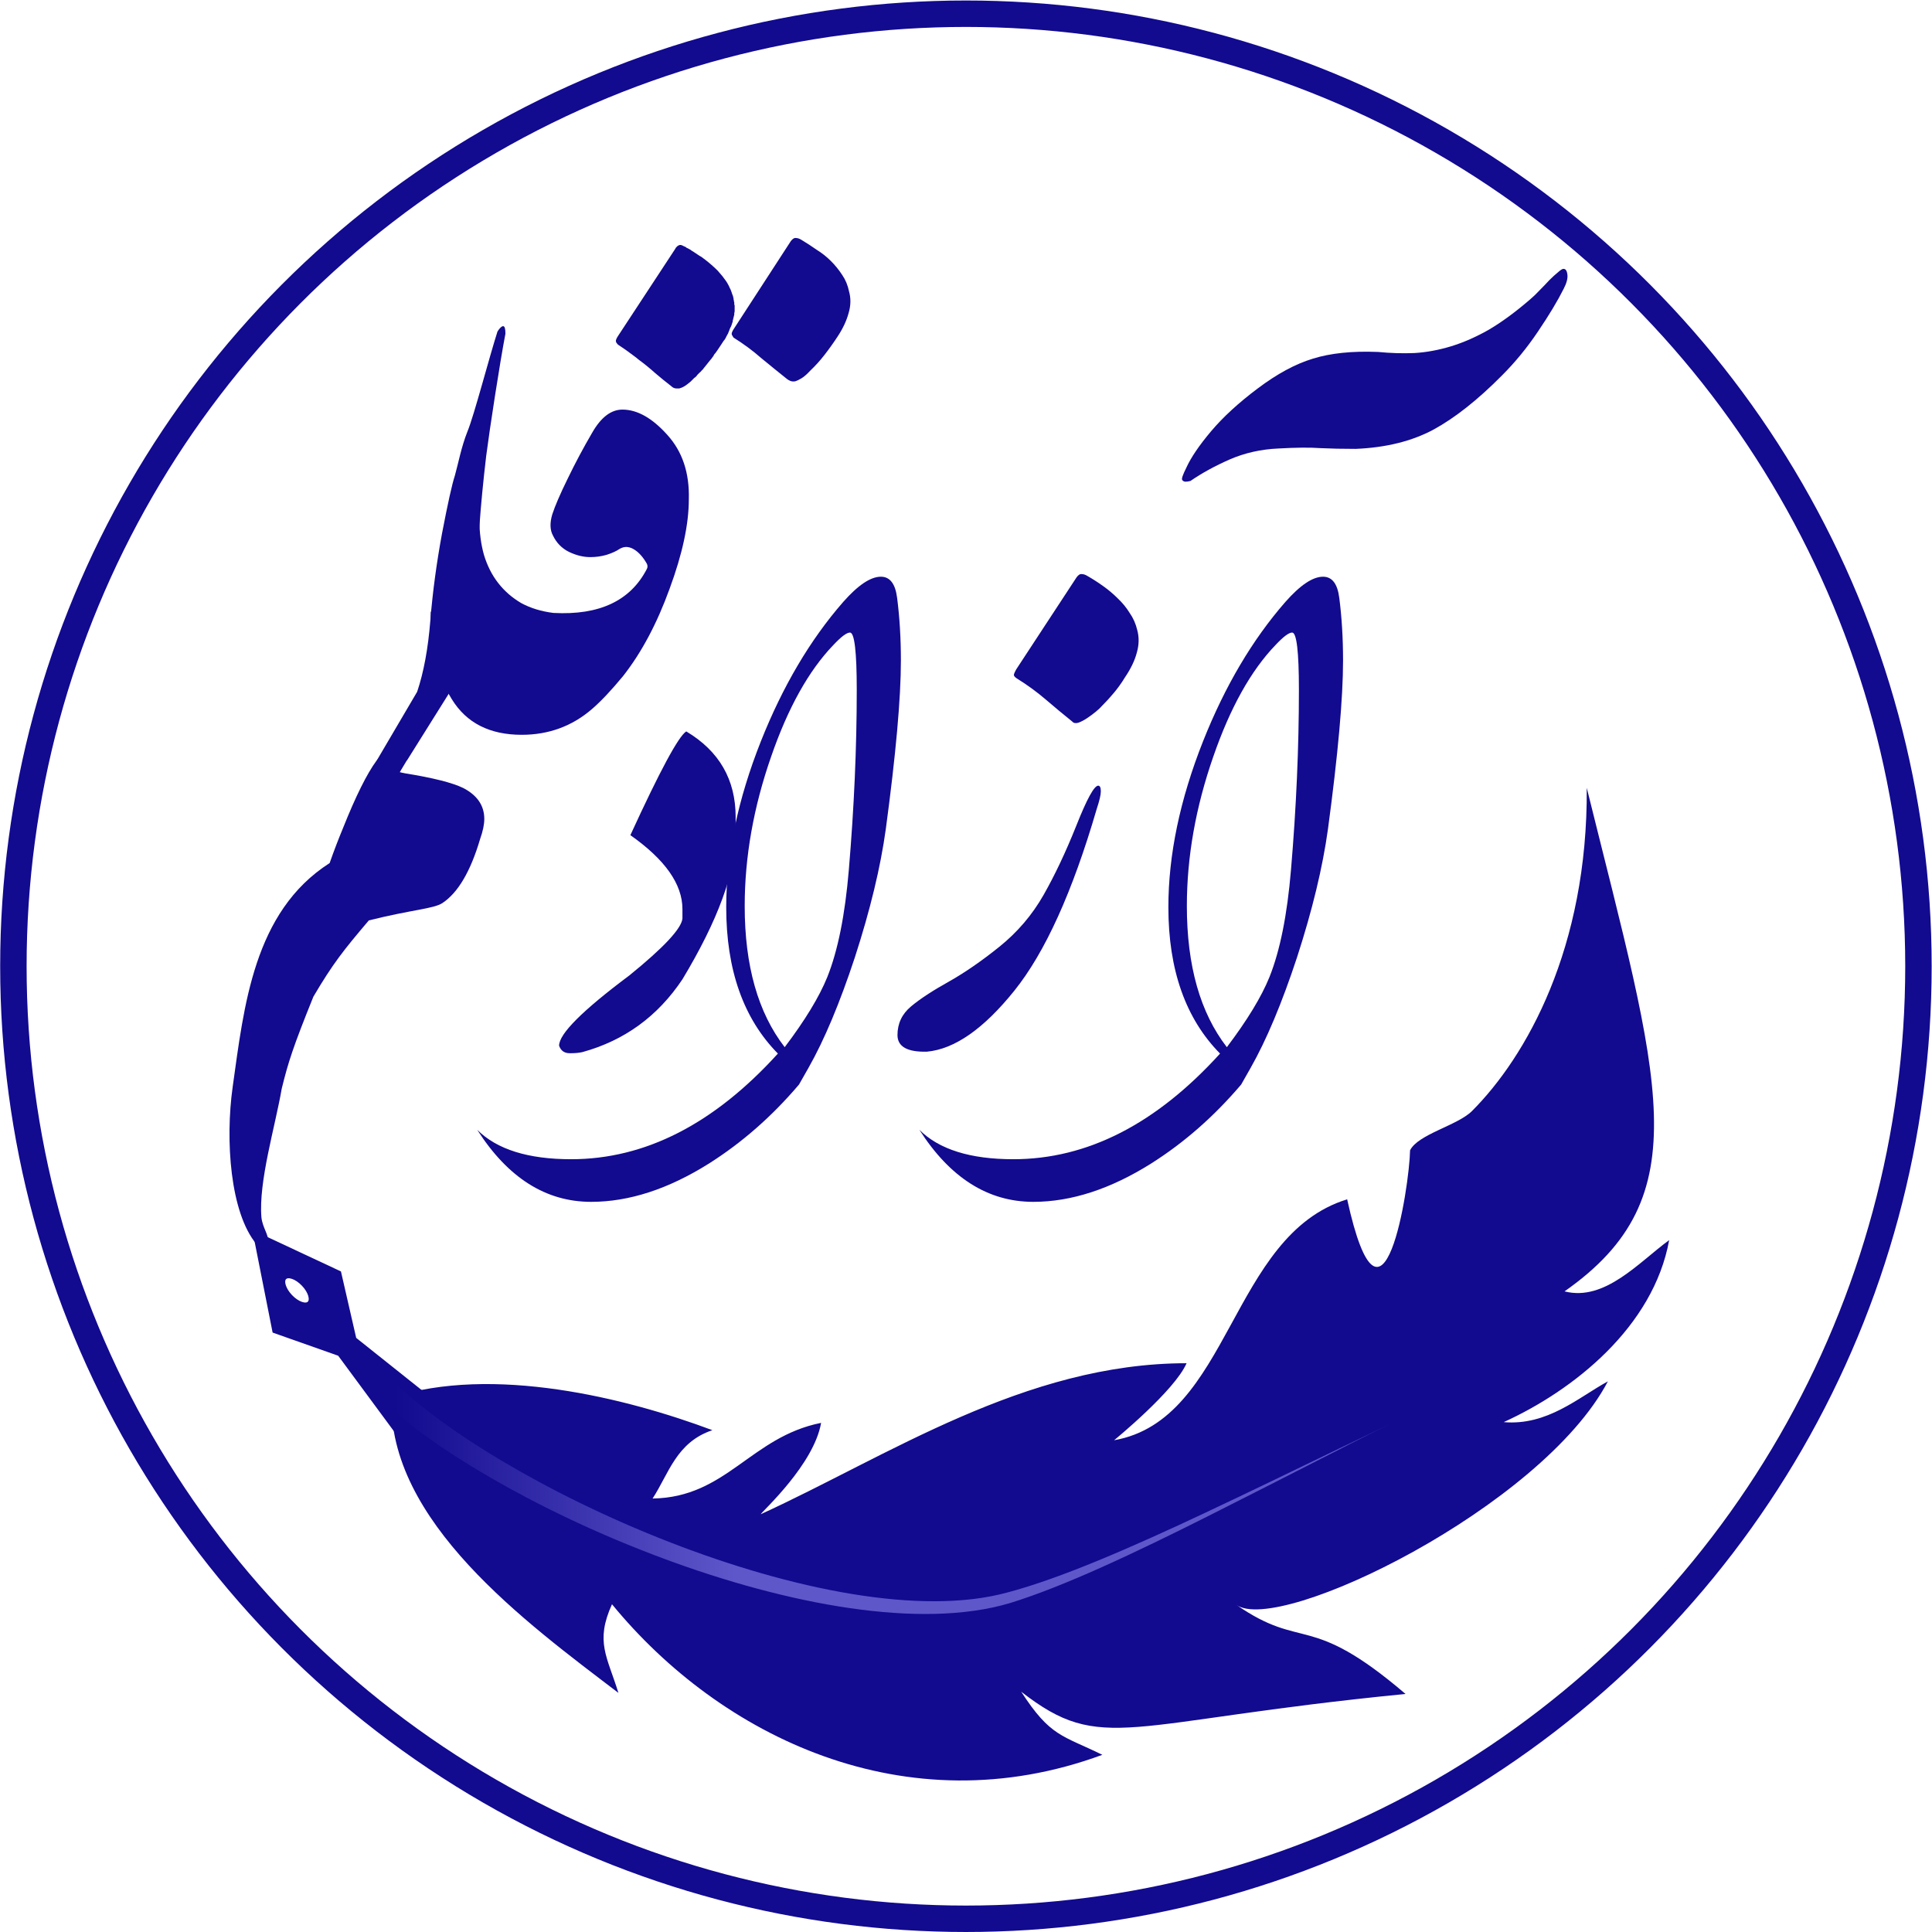 <?xml version="1.0" encoding="UTF-8" standalone="no"?>
<!-- Created with Inkscape (http://www.inkscape.org/) -->
<svg xmlns:dc="http://purl.org/dc/elements/1.1/" xmlns:cc="http://creativecommons.org/ns#" xmlns:rdf="http://www.w3.org/1999/02/22-rdf-syntax-ns#" xmlns:svg="http://www.w3.org/2000/svg" xmlns="http://www.w3.org/2000/svg" xmlns:xlink="http://www.w3.org/1999/xlink" xmlns:sodipodi="http://sodipodi.sourceforge.net/DTD/sodipodi-0.dtd" xmlns:inkscape="http://www.inkscape.org/namespaces/inkscape" width="109.62mm" height="109.62mm" viewBox="0 0 109.62 109.62" version="1.1" id="svg8" inkscape:version="0.92.4 (5da689c313, 2019-01-14)" sodipodi:docname="logo.svg">
  <defs id="defs2">
    <linearGradient id="linearGradient5082" inkscape:collect="always">
      <stop id="stop5074" offset="0" style="stop-color:#120a8f;stop-opacity:1"/>
      <stop style="stop-color:#5e57ca;stop-opacity:1" offset="0.339" id="stop5076"/>
      <stop id="stop5078" offset="0.94" style="stop-color:#5e57ca;stop-opacity:1"/>
      <stop id="stop5080" offset="1" style="stop-color:#120a8f;stop-opacity:1"/>
    </linearGradient>
    <inkscape:path-effect effect="powerstroke" id="path-effect4749" is_visible="true" offset_points="0.002,-0.671" sort_points="true" interpolator_type="CubicBezierJohan" interpolator_beta="0.2" start_linecap_type="zerowidth" linejoin_type="extrp_arc" miter_limit="4" end_linecap_type="zerowidth"/>
    <inkscape:path-effect effect="skeletal" id="path-effect947" is_visible="true" pattern="M 0,5 C 0,2.24 2.24,0 5,0 7.76,0 10,2.24 10,5 10,7.76 7.76,10 5,10 2.24,10 0,7.76 0,5 Z" copytype="single_stretched" prop_scale="0.265" scale_y_rel="false" spacing="0" normal_offset="0" tang_offset="0" prop_units="false" vertical_pattern="false" fuse_tolerance="0"/>
    <inkscape:path-effect effect="powerstroke" id="path-effect943" is_visible="true" offset_points="1,0.132" sort_points="true" interpolator_type="CubicBezierJohan" interpolator_beta="0.2" start_linecap_type="zerowidth" linejoin_type="extrp_arc" miter_limit="4" end_linecap_type="zerowidth"/>
    <inkscape:path-effect effect="powerstroke" id="path-effect935" is_visible="true" offset_points="39,0.132" sort_points="true" interpolator_type="CubicBezierJohan" interpolator_beta="0.2" start_linecap_type="zerowidth" linejoin_type="extrp_arc" miter_limit="4" end_linecap_type="zerowidth"/>
    <inkscape:path-effect effect="powerstroke" id="path-effect931" is_visible="true" offset_points="0,0.469" sort_points="true" interpolator_type="CubicBezierJohan" interpolator_beta="0.2" start_linecap_type="zerowidth" linejoin_type="extrp_arc" miter_limit="4" end_linecap_type="zerowidth"/>
    <inkscape:path-effect effect="powerstroke" id="path-effect927" is_visible="true" offset_points="0,0.132" sort_points="true" interpolator_type="CubicBezierJohan" interpolator_beta="0.2" start_linecap_type="zerowidth" linejoin_type="extrp_arc" miter_limit="4" end_linecap_type="zerowidth"/>
    <linearGradient inkscape:collect="always" xlink:href="#linearGradient5082" id="linearGradient4811" x1="22.872" y1="80.733" x2="79.633" y2="80.783" gradientUnits="userSpaceOnUse" gradientTransform="matrix(1.091,0,0,1.091,45.046,-74.721)"/>
  </defs>
  <sodipodi:namedview id="base" pagecolor="#ffffff" bordercolor="#666666" borderopacity="1.0" inkscape:pageopacity="0.0" inkscape:pageshadow="2" inkscape:zoom="0.70710678" inkscape:cx="97.637368" inkscape:cy="134.57404" inkscape:document-units="mm" inkscape:current-layer="g5072" showgrid="false" showguides="false" inkscape:guide-bbox="true" fit-margin-top="0" fit-margin-left="0" fit-margin-right="0" fit-margin-bottom="0" inkscape:window-width="1366" inkscape:window-height="705" inkscape:window-x="-8" inkscape:window-y="-8" inkscape:window-maximized="1"/>
  <g inkscape:label="Layer 1" inkscape:groupmode="layer" id="layer1" transform="translate(-9.113,194.25)">
    <g id="g5072" inkscape:export-xdpi="465.85858" inkscape:export-ydpi="465.85858">
      <g style="stroke-width:1.091" transform="matrix(0.916,0,0,0.916,46.14,-84.267)" id="g4881">
        <circle style="opacity:1;fill:none;fill-opacity:0.222;stroke:#120a8f;stroke-width:1.637;stroke-miterlimit:4;stroke-dasharray:none;stroke-dashoffset:0;stroke-opacity:1" id="path4830" cx="19.409" cy="-60.217" r="59.002"/>
        <g style="stroke-width:1.091" id="g4828" transform="translate(-85.725,-44.979)">
          <path sodipodi:nodetypes="ccccccccccccccccccccccc" inkscape:connector-curvature="0" id="path4737" d="m 92.422,18.706 c 7.831,-3.577 16.346,-9.354 26.379,-9.354 -0.738,1.711 -4.49,4.771 -4.49,4.771 7.223,-1.271 7.179,-12.69 14.438,-14.924 2.2,10.011 3.858,-0.777 3.897,-3.037 0.5,-1.001 2.937,-1.534 3.835,-2.432 3.358,-3.358 7.178,-10.099 7.109,-20.018 4.507,18.195 7.037,25.3 -1.377,31.189 v -1e-7 c 2.5,0.642 4.622,-1.822 6.482,-3.175 -0.979,5.384 -5.932,9.312 -10.25,11.274 2.71,0.232 4.637,-1.534 6.455,-2.526 -4.107,7.81 -20.391,15.731 -23.012,13.845 4.168,2.886 4.468,0.385 10.477,5.519 -17.422,1.712 -18.779,3.77 -23.807,-0.14 1.807,2.797 2.541,2.69 5.028,3.91 -12.193,4.49 -23.665,-1.138 -30.375,-9.327 -1.055,2.328 -0.298,3.232 0.397,5.49 -5.738,-4.369 -14.312,-10.629 -14.056,-18.289 6.281,-2.033 14.548,0.019 19.877,2.017 -2.242,0.753 -2.698,2.697 -3.704,4.233 4.576,-0.066 6.075,-3.813 10.439,-4.686 -0.446,2.575 -3.606,5.439 -3.742,5.659 z" style="fill:#120a8f;fill-opacity:1;stroke:none;stroke-width:0.289px;stroke-linecap:butt;stroke-linejoin:miter;stroke-opacity:1"/>
          <g id="g4765" style="fill:#120a8f;fill-opacity:1;stroke-width:1.049" transform="matrix(1.04,0,0,1.04,400.106,108.649)">
            <path sodipodi:nodetypes="cscccccscscsccscssccscccsccccccccccccccccccccccccccc" d="m -261.39,-141.065 c 0.15,1.168 0.225,2.412 0.225,3.73 0,2.247 -0.3,5.595 -0.899,10.044 -0.315,2.277 -0.929,4.824 -1.843,7.64 -0.899,2.726 -1.82,4.921 -2.764,6.584 l -0.562,0.989 c -1.603,1.887 -3.385,3.453 -5.348,4.696 -2.427,1.528 -4.771,2.292 -7.033,2.292 -2.696,0 -4.958,-1.431 -6.786,-4.292 1.168,1.168 3.033,1.753 5.595,1.753 4.404,0 8.509,-2.097 12.314,-6.292 -2.052,-2.082 -3.078,-4.988 -3.078,-8.718 0,-3.116 0.689,-6.411 2.067,-9.887 1.303,-3.281 2.936,-6.044 4.898,-8.291 0.884,-1.004 1.633,-1.506 2.247,-1.506 0.539,0 0.861,0.419 0.966,1.258 z m -2.404,5.483 c 0,-2.277 -0.135,-3.415 -0.404,-3.415 -0.195,0 -0.524,0.247 -0.989,0.742 -1.468,1.528 -2.704,3.745 -3.708,6.651 -1.049,3.011 -1.573,5.977 -1.573,8.898 0,3.55 0.794,6.352 2.382,8.404 1.213,-1.603 2.06,-2.996 2.539,-4.179 0.629,-1.573 1.056,-3.7 1.281,-6.382 0.315,-3.715 0.472,-7.288 0.472,-10.718 z m 4.688,-20.13 c 0.764,0.075 1.498,0.097 2.202,0.067 0.719,-0.045 1.446,-0.18 2.18,-0.404 0.734,-0.225 1.483,-0.554 2.247,-0.989 0.764,-0.449 1.58,-1.049 2.449,-1.798 0.18,-0.15 0.367,-0.33 0.562,-0.539 0.21,-0.21 0.404,-0.412 0.584,-0.607 0.195,-0.195 0.367,-0.352 0.517,-0.472 0.15,-0.135 0.255,-0.202 0.315,-0.202 0.135,-0.015 0.217,0.097 0.247,0.337 0.03,0.225 -0.045,0.509 -0.225,0.854 -0.36,0.719 -0.869,1.565 -1.528,2.539 -0.644,0.959 -1.356,1.828 -2.135,2.607 -1.438,1.453 -2.801,2.532 -4.09,3.236 -1.288,0.689 -2.831,1.071 -4.629,1.146 -0.794,0 -1.498,-0.015 -2.112,-0.045 -0.614,-0.045 -1.446,-0.037 -2.494,0.022 -1.034,0.045 -2,0.262 -2.899,0.652 -0.884,0.389 -1.663,0.816 -2.337,1.281 -0.105,0.03 -0.21,0.045 -0.315,0.045 -0.09,-0.015 -0.15,-0.052 -0.18,-0.112 -0.045,-0.06 0.037,-0.3 0.247,-0.719 0.27,-0.599 0.756,-1.318 1.461,-2.157 0.719,-0.854 1.648,-1.708 2.786,-2.562 1.153,-0.869 2.247,-1.461 3.281,-1.775 1.049,-0.33 2.337,-0.464 3.865,-0.404 z" style="font-style:normal;font-variant:normal;font-weight:normal;font-stretch:normal;font-size:46.019px;line-height:1.25;font-family:Shekasteh_Beta;-inkscape-font-specification:Shekasteh_Beta;letter-spacing:0px;word-spacing:0px;fill:#120a8f;fill-opacity:1;stroke:none;stroke-width:0.278" id="path4751" inkscape:connector-curvature="0"/>
            <path sodipodi:nodetypes="cccscccccsscccccccscccccccccccccc" d="m -275.839,-128.482 c -1.438,4.928 -3.071,8.531 -4.898,10.808 -1.828,2.277 -3.565,3.49 -5.213,3.64 -1.168,0.03 -1.753,-0.3 -1.753,-0.989 0,-0.689 0.27,-1.258 0.809,-1.708 0.539,-0.449 1.281,-0.936 2.225,-1.461 0.959,-0.539 1.97,-1.236 3.033,-2.09 1.079,-0.869 1.955,-1.895 2.629,-3.078 0.674,-1.183 1.326,-2.562 1.955,-4.135 0.629,-1.588 1.064,-2.382 1.303,-2.382 0.105,0 0.157,0.112 0.157,0.337 0,0.21 -0.082,0.562 -0.247,1.056 z m 2.414,-10.672 c 0.12,0.434 0.112,0.884 -0.022,1.348 -0.12,0.464 -0.352,0.951 -0.697,1.461 -0.21,0.345 -0.434,0.659 -0.674,0.944 -0.225,0.27 -0.464,0.532 -0.719,0.786 -0.075,0.09 -0.195,0.202 -0.36,0.337 -0.165,0.135 -0.337,0.262 -0.517,0.382 -0.18,0.12 -0.352,0.21 -0.517,0.27 -0.165,0.045 -0.285,0.022 -0.36,-0.067 -0.539,-0.434 -1.071,-0.876 -1.595,-1.326 -0.524,-0.449 -1.101,-0.869 -1.73,-1.258 -0.105,-0.075 -0.157,-0.142 -0.157,-0.202 0.015,-0.075 0.06,-0.18 0.135,-0.315 l 3.595,-5.483 c 0.105,-0.15 0.21,-0.217 0.315,-0.202 0.105,0 0.217,0.037 0.337,0.112 0.315,0.18 0.629,0.382 0.944,0.607 0.315,0.225 0.607,0.472 0.876,0.742 0.27,0.255 0.502,0.539 0.697,0.854 0.21,0.3 0.36,0.637 0.449,1.011 z" style="font-style:normal;font-variant:normal;font-weight:normal;font-stretch:normal;font-size:46.019px;line-height:1.25;font-family:Shekasteh_Beta;-inkscape-font-specification:Shekasteh_Beta;letter-spacing:0px;word-spacing:0px;fill:#120a8f;fill-opacity:1;stroke:none;stroke-width:0.278" id="path4753" inkscape:connector-curvature="0"/>
            <path d="m -287.725,-141.065 q 0.225,1.753 0.225,3.73 0,3.371 -0.899,10.044 -0.472,3.415 -1.843,7.64 -1.348,4.09 -2.764,6.584 l -0.562,0.989 q -2.404,2.831 -5.348,4.696 -3.64,2.292 -7.033,2.292 -4.045,0 -6.786,-4.292 1.753,1.753 5.595,1.753 6.606,0 12.314,-6.292 -3.078,-3.123 -3.078,-8.718 0,-4.674 2.067,-9.887 1.955,-4.921 4.898,-8.291 1.326,-1.506 2.247,-1.506 0.809,0 0.966,1.258 z m -2.404,5.483 q 0,-3.415 -0.404,-3.415 -0.292,0 -0.989,0.742 -2.202,2.292 -3.708,6.651 -1.573,4.516 -1.573,8.898 0,5.325 2.382,8.404 1.82,-2.404 2.539,-4.179 0.944,-2.359 1.281,-6.382 0.472,-5.573 0.472,-10.718 z" style="font-style:normal;font-variant:normal;font-weight:normal;font-stretch:normal;font-size:46.019px;line-height:1.25;font-family:Shekasteh_Beta;-inkscape-font-specification:Shekasteh_Beta;letter-spacing:0px;word-spacing:0px;fill:#120a8f;fill-opacity:1;stroke:none;stroke-width:0.278" id="path4755" inkscape:connector-curvature="0"/>
            <path d="m -300.286,-133.11 q 2.944,1.753 2.944,5.101 v 1.011 q 0,3.393 -3.168,8.651 -2.202,3.303 -5.955,4.337 -0.292,0.067 -0.697,0.067 h -0.067 q -0.472,0 -0.629,-0.449 0,-1.056 4.179,-4.179 3.078,-2.494 3.168,-3.393 v -0.562 q 0,-2.225 -3.101,-4.404 2.629,-5.73 3.326,-6.179 z" style="font-style:normal;font-variant:normal;font-weight:normal;font-stretch:normal;font-size:46.019px;line-height:1.25;font-family:Shekasteh_Beta;-inkscape-font-specification:Shekasteh_Beta;letter-spacing:0px;word-spacing:0px;fill:#120a8f;fill-opacity:1;stroke:none;stroke-width:0.278" id="path4757" inkscape:connector-curvature="0"/>
            <path sodipodi:nodetypes="ccccccccccscccccscccccsccccccccccccccccscccccscccccccsscccccccccccccccccccccccccccccsccccccscccccccccccccccsccccccsccc" d="m -312.604,-145.716 c 0,0.749 0.09,1.446 0.27,2.09 0.195,0.644 0.479,1.206 0.854,1.685 0.374,0.479 0.831,0.876 1.371,1.191 0.554,0.3 1.191,0.494 1.91,0.584 2.741,0.15 4.599,-0.727 5.573,-2.629 0.045,-0.09 0.045,-0.187 0,-0.292 -0.21,-0.374 -0.449,-0.652 -0.719,-0.831 -0.315,-0.21 -0.614,-0.232 -0.899,-0.067 -0.195,0.135 -0.457,0.255 -0.786,0.36 -0.315,0.09 -0.637,0.135 -0.966,0.135 -0.419,0 -0.846,-0.105 -1.281,-0.315 -0.419,-0.21 -0.734,-0.532 -0.944,-0.966 -0.18,-0.33 -0.195,-0.749 -0.045,-1.258 0.165,-0.509 0.472,-1.221 0.921,-2.135 0.449,-0.929 0.936,-1.843 1.461,-2.741 0.524,-0.914 1.124,-1.371 1.798,-1.371 0.884,0 1.775,0.502 2.674,1.506 0.899,0.989 1.326,2.269 1.281,3.842 0,1.483 -0.382,3.258 -1.146,5.325 -0.749,2.067 -1.67,3.797 -2.764,5.191 -0.704,0.854 -1.326,1.513 -1.865,1.977 -1.183,1.019 -2.577,1.528 -4.179,1.528 -1.902,0 -3.288,-0.704 -4.157,-2.112 -0.884,-1.423 -1.303,-3.153 -1.258,-5.191 0.524,-1.288 1.041,-2.427 1.55,-3.415 0.509,-0.989 0.959,-1.685 1.348,-2.09 z m 22.012,-13.613 c 0.12,0.419 0.112,0.854 -0.022,1.303 -0.12,0.449 -0.337,0.914 -0.652,1.393 -0.255,0.389 -0.517,0.756 -0.786,1.101 -0.255,0.33 -0.539,0.644 -0.854,0.944 -0.195,0.21 -0.367,0.36 -0.517,0.449 -0.15,0.09 -0.277,0.15 -0.382,0.18 -0.105,0.015 -0.195,0.007 -0.27,-0.022 -0.075,-0.03 -0.142,-0.067 -0.202,-0.112 -0.524,-0.419 -1.041,-0.839 -1.55,-1.258 -0.494,-0.434 -1.041,-0.839 -1.64,-1.213 -0.075,-0.105 -0.112,-0.18 -0.112,-0.225 0,-0.06 0.037,-0.15 0.112,-0.27 l 3.415,-5.258 c 0.105,-0.135 0.202,-0.195 0.292,-0.18 0.105,0 0.217,0.037 0.337,0.112 0.3,0.18 0.599,0.374 0.899,0.584 0.315,0.195 0.599,0.419 0.854,0.674 0.255,0.255 0.479,0.532 0.674,0.831 0.195,0.285 0.33,0.607 0.404,0.966 z m -6.876,0.427 c 0,0.06 0.007,0.105 0.022,0.135 0,0.045 0.007,0.082 0.022,0.112 v 0.112 c 0.015,0.03 0.022,0.06 0.022,0.09 v 0.315 c 0,0.03 -0.007,0.067 -0.022,0.112 v 0.09 l -0.067,0.27 c 0,0.03 -0.007,0.052 -0.022,0.067 v 0.067 l -0.09,0.27 c -0.03,0.06 -0.06,0.12 -0.09,0.18 -0.015,0.06 -0.037,0.12 -0.067,0.18 0,0.015 -0.007,0.03 -0.022,0.045 v 0.022 l -0.112,0.202 c -0.03,0.075 -0.067,0.142 -0.112,0.202 -0.045,0.045 -0.082,0.097 -0.112,0.157 -0.03,0.03 -0.045,0.052 -0.045,0.067 l -0.27,0.404 -0.112,0.157 c -0.03,0.03 -0.06,0.067 -0.09,0.112 -0.015,0.045 -0.037,0.082 -0.067,0.112 -0.06,0.09 -0.112,0.157 -0.157,0.202 l -0.36,0.449 c -0.03,0.03 -0.045,0.052 -0.045,0.067 l -0.112,0.112 c -0.03,0.045 -0.067,0.082 -0.112,0.112 l -0.135,0.135 c -0.045,0.075 -0.105,0.135 -0.18,0.18 l -0.225,0.225 -0.112,0.09 c -0.165,0.135 -0.307,0.225 -0.427,0.27 l -0.135,0.045 h -0.157 c -0.12,0 -0.225,-0.045 -0.315,-0.135 -0.33,-0.255 -0.652,-0.517 -0.966,-0.786 -0.3,-0.27 -0.622,-0.532 -0.966,-0.786 -0.105,-0.09 -0.21,-0.172 -0.315,-0.247 -0.315,-0.24 -0.622,-0.457 -0.921,-0.652 -0.015,0 -0.022,-0.008 -0.022,-0.022 -0.075,-0.075 -0.112,-0.142 -0.112,-0.202 0,-0.06 0.037,-0.15 0.112,-0.27 l 3.438,-5.236 c 0,-0.015 0.007,-0.03 0.022,-0.045 0.105,-0.135 0.217,-0.187 0.337,-0.157 l 0.045,0.022 c 0.015,0 0.03,0.007 0.045,0.022 l 0.157,0.067 c 0.03,0.03 0.06,0.052 0.09,0.067 0.03,0 0.06,0.015 0.09,0.045 0.03,0.015 0.06,0.03 0.09,0.045 0.03,0.015 0.06,0.037 0.09,0.067 0.06,0.03 0.12,0.067 0.18,0.112 0.09,0.06 0.18,0.12 0.27,0.18 0.09,0.045 0.18,0.105 0.27,0.18 l 0.09,0.067 c 0.135,0.105 0.262,0.21 0.382,0.315 0.12,0.105 0.24,0.217 0.36,0.337 l 0.27,0.315 0.202,0.27 c 0.105,0.15 0.187,0.3 0.247,0.449 0.03,0.045 0.06,0.112 0.09,0.202 l 0.067,0.202 c 0.015,0.015 0.022,0.03 0.022,0.045 0,0.015 0.007,0.037 0.022,0.067 0,0.045 0.007,0.075 0.022,0.09 z" style="font-style:normal;font-variant:normal;font-weight:normal;font-stretch:normal;font-size:46.019px;line-height:1.25;font-family:Shekasteh_Beta;-inkscape-font-specification:Shekasteh_Beta;letter-spacing:0px;word-spacing:0px;fill:#120a8f;fill-opacity:1;stroke:none;stroke-width:0.278" id="path4759" inkscape:connector-curvature="0"/>
            <path sodipodi:nodetypes="ccccccccccsccccscccc" d="m -313.053,-140.346 c -0.105,0.584 -0.195,1.101 -0.27,1.55 l -0.157,1.079 c -0.27,1.498 -0.562,2.247 -0.876,2.247 l -2.562,4.09 c -0.18,0.12 -0.367,0.195 -0.562,0.225 -0.21,0.045 -0.397,0.06 -0.562,0.045 -0.18,-0.015 -0.33,-0.052 -0.449,-0.112 -0.12,-0.045 -0.195,-0.097 -0.225,-0.157 l 2.404,-4.09 c 0.389,-1.153 0.652,-2.569 0.786,-4.247 0.135,-1.678 0.367,-3.408 0.697,-5.191 0.345,-1.798 0.599,-2.944 0.764,-3.438 0.195,-0.689 0.384,-1.721 0.758,-2.649 0.389,-0.944 1.286,-4.393 1.781,-5.936 0.135,-0.21 0.247,-0.315 0.337,-0.315 0.09,0 0.135,0.15 0.135,0.449 -0.33,1.708 -0.951,5.754 -1.146,7.282 -0.18,1.528 -0.315,2.929 -0.404,4.202 z" style="font-style:normal;font-variant:normal;font-weight:normal;font-stretch:normal;font-size:46.019px;line-height:1.25;font-family:Shekasteh_Beta;-inkscape-font-specification:Shekasteh_Beta;letter-spacing:0px;word-spacing:0px;fill:#120a8f;fill-opacity:1;stroke:none;stroke-width:0.278" id="path4761" inkscape:connector-curvature="0"/>
            <path sodipodi:nodetypes="cccsccccccscccccccscsccc" d="m -320.716,-127.381 c 0.749,-1.873 1.408,-3.198 1.977,-3.977 0.09,-0.12 0.225,-0.202 0.404,-0.247 0.18,-0.045 0.36,-0.067 0.539,-0.067 0.18,0 0.36,0.03 0.539,0.09 0.165,0.06 0.27,0.135 0.315,0.225 -0.21,0.345 -0.345,0.569 -0.404,0.674 l 0.18,0.045 c 0.03,0 0.067,0.008 0.112,0.022 1.678,0.27 2.839,0.562 3.483,0.876 0.839,0.434 1.258,1.049 1.258,1.843 0,0.33 -0.082,0.727 -0.247,1.191 -0.569,1.932 -1.318,3.206 -2.247,3.82 -0.524,0.345 -1.805,0.389 -4.382,1.033 -1.513,1.783 -2.134,2.562 -3.302,4.54 -1.209,2.994 -1.503,3.913 -1.887,5.483 -0.39,2.263 -1.388,5.534 -1.209,7.669 0.067,0.607 0.435,1.026 0.405,1.461 -0.03,0.389 -0.315,0.18 -0.494,0.18 -0.075,0 -0.142,-0.015 -0.202,-0.045 -1.572,-1.872 -1.871,-6.187 -1.421,-9.376 0.674,-4.779 1.235,-10.42 5.774,-13.326 0.27,-0.764 0.539,-1.468 0.809,-2.112 z" style="font-style:normal;font-variant:normal;font-weight:normal;font-stretch:normal;font-size:46.019px;line-height:1.25;font-family:Shekasteh_Beta;-inkscape-font-specification:Shekasteh_Beta;letter-spacing:0px;word-spacing:0px;fill:#120a8f;fill-opacity:1;stroke:none;stroke-width:0.278" id="path4763" inkscape:connector-curvature="0"/>
          </g>
          <path sodipodi:nodetypes="ccccccccccccc" inkscape:connector-curvature="0" style="fill:#120a8f;fill-opacity:1;stroke:#120a8f;stroke-width:0.289px;stroke-linecap:butt;stroke-linejoin:miter;stroke-opacity:1" d="m 71.323,11.12 -4.086,-3.256 -0.94,-4.097 -5.169,-2.419 1.187,5.996 4.025,1.421 3.377,4.575 z M 64.468,5.647 c -0.227,0.216 -0.756,0.03 -1.181,-0.416 -0.425,-0.445 -0.586,-0.981 -0.36,-1.197 0.227,-0.216 0.756,-0.03 1.181,0.415 0.426,0.446 0.586,0.982 0.359,1.198 z" id="path4767"/>
          <path transform="matrix(1.005,0,0,1.005,-0.619,-0.115)" sodipodi:nodetypes="csc" inkscape:original-d="m 68.852288,10.425011 c 6.8452,7.145104 28.201153,16.538463 39.004322,13.451842 6.59126,-1.883217 17.64651,-8.015019 24.60216,-11.22532" inkscape:path-effect="#path-effect4749" inkscape:connector-curvature="0" id="path4747" d="m 68.852,10.425 c 0.009,0.009 0.519,-0.428 0.527,-0.419 1.283,1.329 3.539,3.22 7.251,5.431 2.817,1.678 6.397,3.485 10.43,5.047 3.58,1.387 7.462,2.556 11.173,3.163 3.544,0.579 6.86,0.633 9.53,-0.093 1.654,-0.436 3.591,-1.14 5.647,-1.987 2.142,-0.882 4.411,-1.916 6.551,-2.924 5.567,-2.623 10.117,-4.893 12.496,-5.991 -2.379,1.098 -6.876,3.464 -12.38,6.23 -2.115,1.063 -4.361,2.161 -6.484,3.112 -2.035,0.911 -3.973,1.692 -5.646,2.207 -2.788,0.833 -6.226,0.84 -9.849,0.317 -3.8,-0.549 -7.769,-1.675 -11.421,-3.025 -4.114,-1.521 -7.783,-3.305 -10.68,-4.978 -3.813,-2.202 -6.199,-4.141 -7.585,-5.576 -0.009,-0.01 0.446,-0.503 0.437,-0.513 z" style="fill:url(#linearGradient4811);fill-opacity:1;fill-rule:nonzero;stroke:none;stroke-width:0.287px;stroke-linecap:butt;stroke-linejoin:miter;stroke-opacity:1"/>
        </g>
      </g>
    </g>
  </g>
</svg>